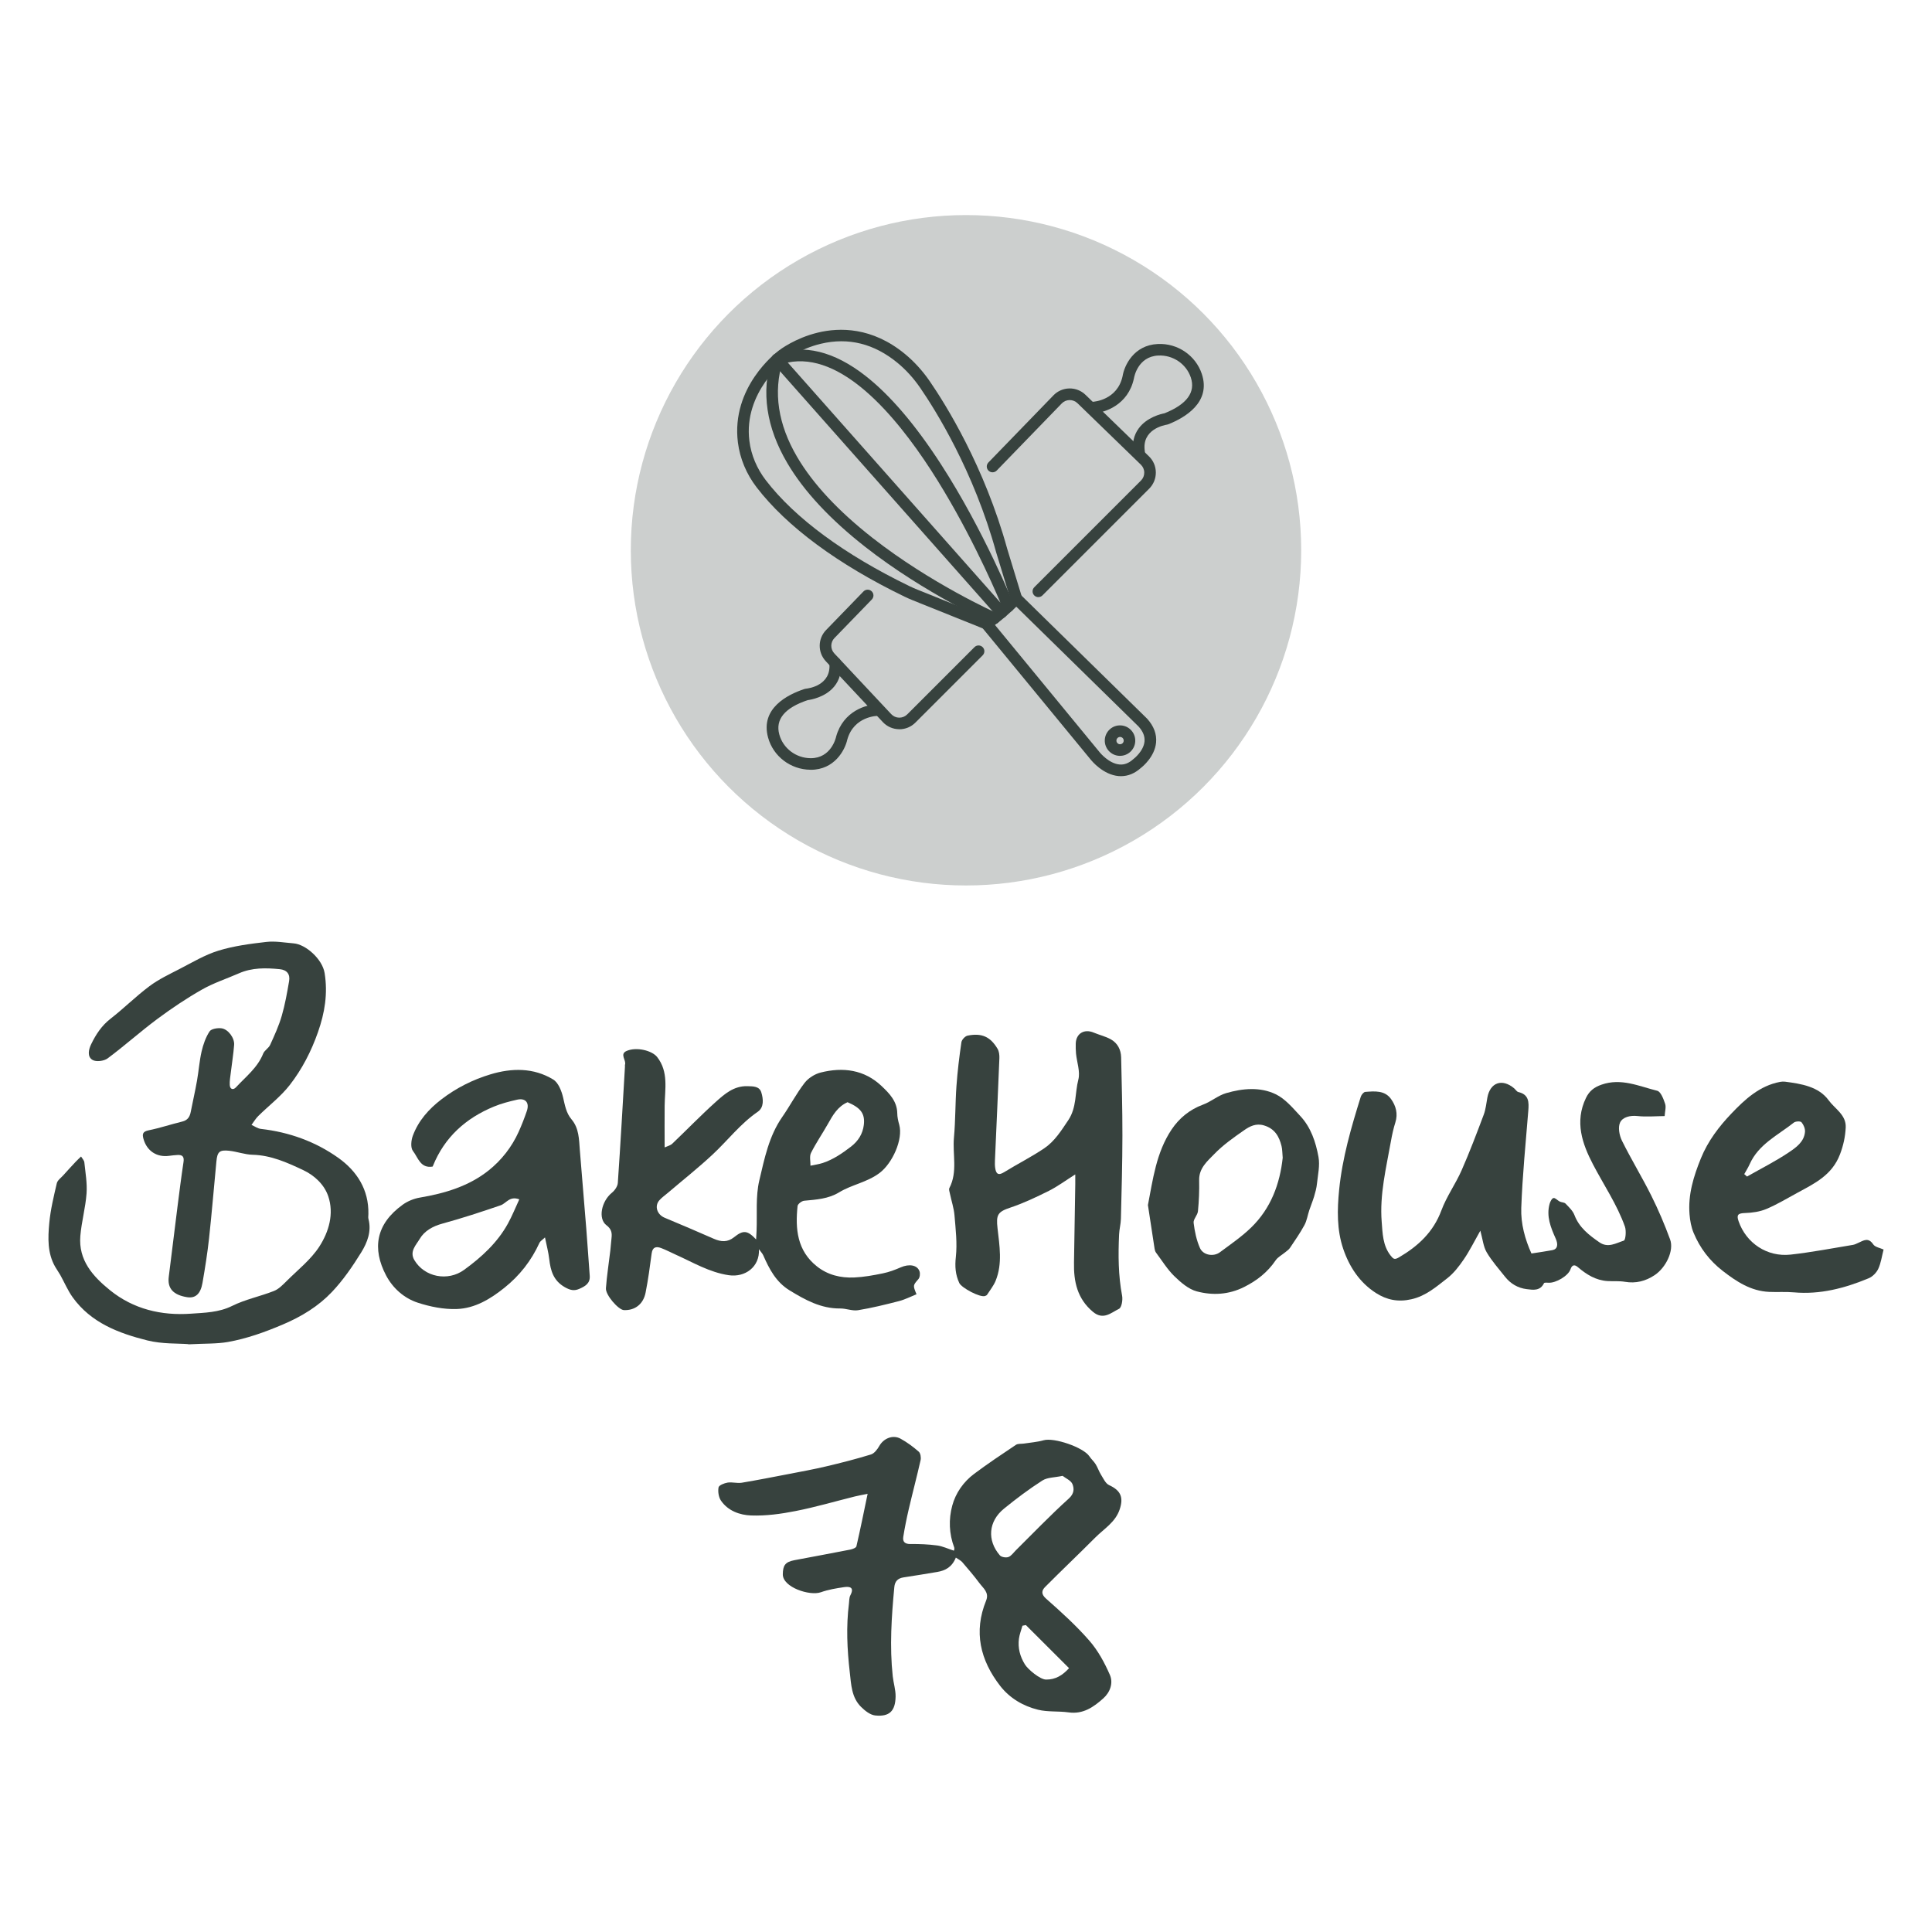 <?xml version="1.0" encoding="UTF-8"?>
<svg id="Layer_1" data-name="Layer 1" xmlns="http://www.w3.org/2000/svg" version="1.1" viewBox="0 0 500 500">
  <defs>
    <style>
      .cls-1, .cls-2 {
        fill: #37423e;
        stroke-width: 0px;
      }

      .cls-2 {
        opacity: .25;
      }
    </style>
  </defs>
  <circle class="cls-2" cx="250" cy="142.41" r="86.75"/>
  <g>
    <g>
      <path class="cls-1" d="M268.73,154.54c-.38,0-.77-.15-1.06-.44-.59-.58-.59-1.53,0-2.12l27.62-27.62c.55-.55.85-1.28.84-2.06,0-.78-.32-1.5-.87-2.04l-16.41-15.91c-.54-.52-1.25-.81-2-.81-.02,0-.03,0-.05,0-.77.01-1.49.32-2.02.87l-16.83,17.37c-.58.59-1.52.61-2.12.03-.59-.58-.61-1.52-.03-2.12l16.83-17.37c1.09-1.13,2.56-1.76,4.13-1.79,1.57-.02,3.05.56,4.18,1.66l16.41,15.91c1.14,1.1,1.77,2.59,1.78,4.17s-.6,3.08-1.72,4.2l-27.62,27.62c-.29.29-.68.44-1.06.44Z"/>
      <path class="cls-1" d="M232.75,188.72s-.06,0-.1,0c-1.6-.03-3.09-.68-4.19-1.86l-14.73-15.72c-2.15-2.29-2.12-5.85.07-8.1l9.67-9.98c.58-.59,1.52-.61,2.12-.03s.61,1.52.03,2.12l-9.67,9.98c-1.07,1.1-1.08,2.85-.03,3.97l14.73,15.72c.54.57,1.27.9,2.05.91.78.01,1.52-.29,2.08-.84l17.41-17.41c.59-.59,1.53-.58,2.12,0,.59.58.59,1.53,0,2.12l-17.41,17.41c-1.11,1.11-2.58,1.72-4.15,1.72Z"/>
      <path class="cls-1" d="M294.8,118.52c-.73,0-1.36-.53-1.48-1.27-.38-2.47.08-4.63,1.39-6.4,2.12-2.88,5.78-3.73,6.66-3.89,5.8-2.33,8.09-5.45,6.81-9.27-1.18-3.52-4.64-5.86-8.42-5.68-5.33.26-6.25,5.64-6.29,5.87,0,.03-.01.06-.02.09-1.48,6.83-7.53,8.87-10.51,9-.83.04-1.53-.61-1.56-1.43-.04-.83.6-1.52,1.43-1.56.28-.01,6.34-.41,7.71-6.6.44-2.79,2.9-8.06,9.1-8.35,5.11-.26,9.8,2.93,11.4,7.72,2.47,7.39-4.39,11.36-8.69,13.06-.11.04-.22.07-.33.09-.67.11-6.61,1.2-5.72,6.9.13.82-.43,1.58-1.25,1.71-.08.01-.15.02-.23.02Z"/>
      <path class="cls-1" d="M209.81,199.21s-.07,0-.1,0c-5.12-.05-9.62-3.49-10.94-8.36-2.04-7.52,5.03-11.09,9.43-12.54.11-.04.22-.06.33-.07.68-.07,6.66-.82,6.11-6.57-.08-.82.52-1.56,1.35-1.64.82-.08,1.56.52,1.64,1.35.24,2.49-.35,4.61-1.75,6.31-2.28,2.75-5.98,3.39-6.87,3.51-5.92,1.99-8.39,4.98-7.33,8.87.97,3.59,4.3,6.11,8.08,6.15.02,0,.05,0,.07,0,5.27,0,6.49-5.27,6.54-5.5,0-.03.01-.06.02-.09,1.85-6.65,7.87-8.38,10.9-8.38.04,0,.08,0,.11,0,.83.01,1.49.69,1.48,1.52-.01.82-.68,1.48-1.5,1.48h-.03c-.38,0-6.36.1-8.07,6.15-.6,2.74-3.32,7.82-9.46,7.82Z"/>
    </g>
    <g>
      <g>
        <path class="cls-1" d="M290.11,200.87c-.19,0-.39,0-.58-.02-4.06-.32-7.05-4.02-7.18-4.17l-29.36-35.69,1.53-.89c3.12-1.81,7.38-6.19,7.42-6.23l1.05-1.08,33.88,33.2c1.75,1.93,2.53,4.02,2.32,6.2-.36,3.63-3.43,6.17-3.94,6.56-1.57,1.41-3.3,2.12-5.14,2.12ZM257.49,161.73l27.18,33.05s2.34,2.86,5.1,3.07c1.23.1,2.38-.35,3.51-1.37l.11-.09s2.57-1.96,2.81-4.51c.12-1.31-.38-2.57-1.53-3.85l-31.65-31.02c-1.26,1.22-3.43,3.23-5.53,4.72Z"/>
        <path class="cls-1" d="M254.71,162.78l-18.42-7.4c-.75-.3-1.49-.63-2.22-.98-17.22-8.34-30.44-18.11-38.25-28.27-2.65-3.45-4.33-7.47-4.85-11.62-1.8-14.29,9.85-23.24,10.56-23.77.34-.26,4.26-3.24,10.12-4.66,5.58-1.35,14.03-1.49,22.55,5.53,2.4,1.98,4.56,4.35,6.42,7.06,4.07,5.92,14.16,22,20.07,43.45l3.77,12.36-2.87.87-3.79-12.42c-5.79-21.01-15.67-36.77-19.66-42.57-1.7-2.47-3.67-4.64-5.85-6.44-6.04-4.98-12.71-6.65-19.83-4.96-5.4,1.28-9.06,4.11-9.1,4.14l-.03.03c-.11.08-10.99,8.35-9.39,21,.46,3.63,1.93,7.14,4.26,10.17,7.52,9.79,20.38,19.26,37.18,27.4.67.32,1.35.63,2.04.9l18.42,7.4-1.12,2.78Z"/>
        <path class="cls-1" d="M259.17,160c-.41,0-.83-.17-1.12-.5l-58.02-65.5c-.33-.37-.45-.89-.33-1.37s.48-.87.95-1.04c7.35-2.61,15.22-.69,23.4,5.73,6.33,4.96,12.89,12.65,19.48,22.84,11.15,17.23,18.72,36.02,18.79,36.21.31.77-.07,1.64-.83,1.95-.27.11-.56.13-.82.08.03.45-.14.9-.5,1.22-.29.25-.64.38-.99.38ZM203.86,93.81l55.04,62.14c-2.03-4.81-8.75-20.04-17.9-34.18-9.42-14.55-23.31-30.78-37.14-27.95Z"/>
        <path class="cls-1" d="M257.3,161.51c-.2,0-.41-.04-.61-.13-.17-.08-17.27-7.71-32.72-19.81-9.14-7.16-15.94-14.46-20.21-21.72-5.45-9.24-6.81-18.43-4.05-27.29.25-.79,1.09-1.23,1.88-.98.79.25,1.23,1.09.98,1.88-2.5,8.01-1.23,16.38,3.76,24.85,4.08,6.93,10.62,13.95,19.45,20.87,15.16,11.88,31.96,19.39,32.13,19.47.76.34,1.1,1.22.76,1.98-.25.56-.8.89-1.37.89Z"/>
      </g>
      <path class="cls-1" d="M289.87,195.61c-.07,0-.13,0-.2,0-1.05-.05-2.02-.51-2.73-1.29-.71-.78-1.07-1.79-1.02-2.84s.51-2.02,1.29-2.73c.78-.71,1.79-1.07,2.84-1.02,1.05.05,2.02.51,2.73,1.29.71.78,1.07,1.79,1.02,2.84h0c-.05,1.05-.51,2.02-1.29,2.73-.73.66-1.66,1.02-2.64,1.02ZM289.87,190.72c-.24,0-.46.09-.63.25-.19.17-.3.4-.31.65-.01.25.07.49.24.68.17.19.4.3.65.31.25,0,.49-.07.68-.24.19-.17.3-.4.31-.66.03-.52-.38-.97-.9-.99-.02,0-.03,0-.05,0ZM292.31,191.79h0,0Z"/>
    </g>
  </g>
  <g>
    <path class="cls-1" d="M247.37,403.11c-1.01,2.49-2.74,3.36-4.82,3.71-2.89.48-5.78.97-8.67,1.4-1.51.22-2.29,1.01-2.43,2.52-.73,7.68-1.24,15.37-.41,23.07.19,1.76.77,3.51.74,5.26-.07,3.77-1.61,5.26-5.27,4.89-1.29-.13-2.66-1.22-3.66-2.21-2.48-2.45-2.56-5.76-2.93-8.98-.68-5.93-.96-11.85-.21-17.79.09-.71.04-1.51.36-2.11,1.08-2.04-.09-2.35-1.64-2.12-2.02.3-4.08.64-5.99,1.32-2.86,1.02-9.89-1.27-9.85-4.65.03-2.23.57-3.18,2.97-3.64,4.83-.91,9.67-1.8,14.5-2.75.58-.11,1.49-.46,1.58-.85,1.01-4.35,1.89-8.74,2.9-13.58-1.53.31-2.42.46-3.3.68-5.11,1.27-10.17,2.76-15.32,3.77-3.78.75-7.7,1.29-11.54,1.15-2.9-.1-5.95-1.17-7.78-3.82-.62-.9-.84-2.35-.64-3.45.1-.55,1.49-1.1,2.36-1.24,1.18-.18,2.45.23,3.63.04,4.14-.69,8.26-1.51,12.39-2.3,3.16-.61,6.33-1.19,9.46-1.93,3.9-.92,7.78-1.91,11.61-3.09.87-.27,1.66-1.33,2.16-2.21,1.13-1.97,3.52-2.97,5.53-1.85,1.67.92,3.23,2.08,4.67,3.34.46.4.63,1.51.48,2.19-.96,4.25-2.08,8.46-3.07,12.71-.55,2.36-1.03,4.74-1.41,7.13-.21,1.32.44,1.89,1.88,1.87,2.29-.03,4.6.07,6.87.37,1.42.19,2.78.85,4.35,1.35,0,.01.21-.47.08-.83-1.35-3.56-1.46-7.31-.51-10.82.87-3.24,2.89-6.16,5.68-8.24,3.51-2.62,7.15-5.06,10.79-7.49.53-.36,1.39-.23,2.09-.34,1.7-.27,3.44-.38,5.08-.85,2.7-.78,10.34,1.83,11.87,4.17.47.72,1.15,1.29,1.6,2.02.54.86.85,1.86,1.39,2.72.61.97,1.17,2.27,2.09,2.69,2.98,1.37,3.8,3.12,2.75,6.27-1.11,3.35-4.06,5.03-6.33,7.31-4.28,4.3-8.69,8.47-12.97,12.78-.89.9-1.11,1.84.26,3.04,3.89,3.43,7.76,6.94,11.16,10.83,2.25,2.57,3.97,5.74,5.34,8.89.9,2.06.1,4.46-1.7,6.07-2.53,2.26-5.23,4.16-8.98,3.63-2.63-.37-5.39-.06-7.93-.69-3.86-.95-7.33-3-9.79-6.17-5.15-6.65-6.93-13.99-3.63-22.08.85-2.1-.77-3.2-1.74-4.52-1.39-1.87-2.91-3.64-4.43-5.41-.38-.44-.96-.7-1.66-1.19ZM275,381.95c-2.1.45-3.95.38-5.24,1.21-3.45,2.21-6.75,4.69-9.93,7.28-4.03,3.27-4.43,8.19-1.07,12.08.4.47,1.57.66,2.2.44.73-.25,1.28-1.08,1.88-1.68,4.56-4.51,9-9.15,13.76-13.45,1.43-1.29,1.41-2.57.96-3.72-.37-.95-1.75-1.52-2.56-2.16ZM265.51,420.56c-.3.06-.6.12-.9.18-.31,1.12-.76,2.22-.91,3.36-.3,2.38.25,4.56,1.55,6.66.78,1.27,3.91,3.89,5.44,3.91,2.47.04,4.31-1.11,5.98-2.95-3.79-3.78-7.48-7.47-11.17-11.15Z"/>
    <path class="cls-1" d="M48.72,347.86c-2.6-.21-6.75,0-10.6-.96-7.42-1.86-14.59-4.57-19.32-11.17-1.27-1.77-2.12-3.83-3.19-5.74-.41-.73-.91-1.41-1.33-2.14-2.04-3.56-1.88-7.49-1.53-11.32.32-3.47,1.16-6.9,1.95-10.3.18-.78,1.09-1.41,1.69-2.08,1.05-1.18,2.12-2.34,3.2-3.49.44-.47.93-.91,1.39-1.36.3.51.8,1,.85,1.54.28,2.67.76,5.37.57,8.02-.27,3.69-1.3,7.32-1.61,11.01-.52,6.27,3.24,10.45,7.68,14.04,6.08,4.92,13.34,6.61,20.92,6.07,3.52-.25,7.21-.29,10.66-2,3.41-1.7,7.28-2.47,10.85-3.88,1.25-.49,2.31-1.61,3.3-2.59,2.91-2.9,6.28-5.54,8.46-8.93,2.44-3.79,3.83-8.46,2.29-12.99-1.02-3.01-3.54-5.39-6.5-6.78-4.14-1.95-8.32-3.84-13.07-3.96-2.04-.05-4.05-.82-6.09-1.04-2.5-.26-3.05.27-3.29,2.8-.64,6.63-1.18,13.27-1.9,19.89-.42,3.84-1.03,7.66-1.69,11.47-.5,2.93-1.85,4.08-3.99,3.74-3.57-.57-5.11-2.26-4.75-5.24.75-6.08,1.5-12.16,2.27-18.23.49-3.84.97-7.68,1.55-11.5.21-1.38-.25-1.91-1.56-1.83-.71.04-1.42.11-2.13.21-3.23.45-5.79-1.25-6.67-4.37-.36-1.27-.2-1.91,1.34-2.23,2.93-.59,5.78-1.56,8.68-2.26,1.42-.34,1.97-1.23,2.22-2.54.52-2.68,1.14-5.34,1.61-8.02.45-2.52.62-5.09,1.19-7.58.42-1.81,1.06-3.66,2.07-5.2.44-.67,2.06-.93,3.07-.8,1.74.22,3.42,2.52,3.28,4.29-.18,2.4-.58,4.78-.86,7.18-.13,1.07-.33,2.15-.27,3.21.07,1.12.88,1.38,1.62.58,2.53-2.74,5.58-5.06,7.03-8.71.34-.85,1.41-1.4,1.8-2.25,1.12-2.46,2.26-4.95,3.01-7.54.85-2.93,1.38-5.96,1.9-8.97.3-1.76-.53-2.9-2.43-3.09-3.59-.35-7.15-.43-10.57,1.08-3.19,1.4-6.56,2.49-9.57,4.21-3.98,2.26-7.82,4.84-11.5,7.57-4.4,3.27-8.5,6.96-12.9,10.23-.94.7-2.97.95-3.9.4-1.42-.84-1.05-2.66-.34-4.11,1.22-2.51,2.7-4.77,4.99-6.55,3.46-2.69,6.57-5.81,10.08-8.43,2.36-1.77,5.09-3.06,7.73-4.42,3.33-1.71,6.6-3.69,10.14-4.78,3.98-1.22,8.2-1.77,12.36-2.25,2.32-.27,4.73.18,7.09.37,3.08.24,7.42,4.03,8.01,7.68.86,5.33.04,10.29-1.72,15.3-1.74,4.97-4.13,9.6-7.31,13.69-2.32,2.98-5.43,5.33-8.14,8.01-.68.67-1.17,1.53-1.75,2.3.81.36,1.59.94,2.43,1.04,7.32.83,14.12,3.28,20.05,7.5,4.8,3.42,7.9,8.23,7.77,14.53,0,.43-.09.89.02,1.29.83,3.19-.3,6.08-1.86,8.61-2.23,3.61-4.68,7.19-7.59,10.26-3.52,3.71-7.83,6.35-12.67,8.41-4.65,1.98-9.32,3.66-14.24,4.54-2.88.51-5.88.38-10.26.61Z"/>
    <path class="cls-1" d="M172.01,296.95c.76-.35,1.49-.51,1.95-.94,3.77-3.59,7.4-7.35,11.27-10.83,2.29-2.06,4.69-4.17,8.18-4.08,1.52.04,3.13,0,3.62,1.62.52,1.7.74,3.86-.93,5.01-4.5,3.09-7.77,7.42-11.7,11.08-3.69,3.44-7.66,6.58-11.51,9.86-.75.64-1.58,1.21-2.24,1.95-1.33,1.5-.62,3.69,1.34,4.52,4.26,1.79,8.51,3.58,12.74,5.45,1.87.82,3.54.96,5.24-.4,2.38-1.9,3.46-1.82,5.71.58.05-.97.09-1.6.12-2.23.18-4.37-.28-8.89.71-13.06,1.33-5.62,2.48-11.44,5.92-16.39,2.01-2.89,3.65-6.05,5.79-8.83.96-1.25,2.63-2.3,4.16-2.69,5.78-1.46,11.31-.75,15.78,3.5,1.95,1.85,4,3.91,4.05,7.03.01.99.23,2.01.51,2.97,1.05,3.76-1.76,9.99-5.09,12.49-3.26,2.45-7.16,3-10.46,5.01-2.82,1.72-5.93,1.88-9.06,2.18-.63.06-1.64.84-1.7,1.37-.62,5.92-.12,11.55,5.01,15.62,2.81,2.23,6.14,3.02,9.63,2.87,2.49-.11,4.98-.56,7.44-1.07,1.58-.32,3.13-.9,4.61-1.55,2.17-.95,4.29-.64,4.87,1.03.2.58.1,1.57-.29,2.01-1.4,1.63-1.46,1.58-.49,3.92-1.52.61-2.99,1.38-4.56,1.78-3.5.9-7.02,1.77-10.58,2.35-1.47.24-3.07-.47-4.61-.45-4.97.05-9.06-2.21-13.12-4.7-3.49-2.14-5.23-5.5-6.79-9.05-.21-.48-.61-.88-1.12-1.59.25,4.6-3.6,7.35-7.81,6.73-5.03-.75-9.21-3.3-13.68-5.3-1.28-.57-2.52-1.24-3.83-1.73-1.25-.46-2.21-.3-2.44,1.38-.45,3.41-.91,6.82-1.58,10.19-.6,3-2.81,4.62-5.62,4.49-1.4-.07-4.77-3.9-4.64-5.66.24-3.26.76-6.51,1.14-9.76.13-1.07.18-2.15.31-3.23.16-1.35-.02-2.33-1.31-3.31-2.25-1.7-1.29-6.23,1.41-8.41.73-.59,1.47-1.65,1.53-2.54.69-10.04,1.26-20.08,1.85-30.13,0-.14-.04-.3,0-.43.43-1.18-1.49-2.78.45-3.61,2.55-1.09,6.57-.1,7.89,1.6,3,3.86,1.98,8.3,1.93,12.61-.04,3.49,0,6.99,0,10.79ZM219.35,285.25c-2.57,1.13-3.82,3.36-5.09,5.62-1.42,2.52-3.08,4.92-4.37,7.5-.45.9-.12,2.19-.14,3.31,1.07-.23,2.17-.37,3.2-.71,2.71-.9,5.01-2.48,7.28-4.22,1.95-1.5,3.04-3.37,3.32-5.58.38-3.03-.87-4.49-4.2-5.92Z"/>
    <path class="cls-1" d="M396.35,324.4c1.92-.3,3.67-.54,5.39-.86,1.4-.27,1.55-1.49.86-3.03-1.27-2.83-2.46-5.75-1.56-8.97.16-.58.6-1.43,1.01-1.49.47-.07,1.04.63,1.61.91.48.23,1.18.19,1.51.54.86.9,1.86,1.83,2.29,2.95,1.24,3.26,3.78,5.2,6.48,7.07,2.22,1.54,4.32.18,6.31-.45.45-.14.67-2.52.28-3.62-2.03-5.71-5.46-10.74-8.25-16.08-2.8-5.36-4.8-11.06-1.84-17.21.88-1.83,2.14-2.79,4.03-3.45,5.09-1.79,9.72.42,14.42,1.58.92.23,1.62,2.11,2.04,3.36.3.89-.05,1.99-.12,3.19-2.38.02-4.72.24-7.02-.01-1.92-.21-3.83.27-4.5,1.65-.6,1.23-.21,3.34.46,4.71,2.38,4.82,5.2,9.42,7.6,14.23,1.84,3.68,3.45,7.48,4.87,11.34,1.06,2.87-1.05,7.27-3.99,9.24-2.35,1.56-4.86,2.21-7.7,1.73-1.46-.25-2.99-.1-4.48-.19-3.05-.18-5.47-1.7-7.72-3.62-.86-.73-1.5-.58-1.9.6-.58,1.68-3.8,3.56-5.64,3.45-.41-.03-1.11-.07-1.2.11-.99,2.06-2.81,1.76-4.48,1.55-2.27-.28-4.18-1.4-5.61-3.21-1.64-2.07-3.42-4.07-4.75-6.33-.86-1.47-1.02-3.34-1.64-5.59-1.6,2.82-2.78,5.23-4.28,7.42-1.22,1.79-2.6,3.59-4.29,4.9-2.83,2.19-5.51,4.58-9.29,5.43-3.44.78-6.38.16-9.16-1.62-4.24-2.72-6.9-6.81-8.47-11.44-1.67-4.93-1.56-10.12-1.05-15.28.82-8.26,3.13-16.17,5.59-24.05.16-.52.75-1.25,1.18-1.28,2.42-.18,5.03-.45,6.67,1.86,1.25,1.76,1.82,3.79,1.11,6.04-.5,1.57-.85,3.19-1.14,4.81-1.23,6.93-2.96,13.86-2.4,20.91.23,2.86.25,6.15,2.31,8.74.71.89,1,1.15,2.17.46,4.96-2.91,8.89-6.54,10.97-12.15,1.34-3.6,3.66-6.82,5.22-10.35,2.09-4.74,3.92-9.59,5.74-14.43.53-1.4.66-2.95.94-4.43.73-3.91,3.82-4.99,6.91-2.4.38.32.69.88,1.11.98,2.76.64,2.75,2.64,2.57,4.84-.67,8.38-1.52,16.76-1.82,25.16-.14,4.06.97,8.12,2.64,11.79Z"/>
    <path class="cls-1" d="M111.97,301.91c-3.2.53-3.78-2.36-5.1-4.04-.65-.83-.48-2.73-.04-3.92,1.44-3.9,4.12-6.91,7.4-9.43,3.84-2.95,8.12-5.1,12.7-6.48,5.5-1.66,11.15-1.76,16.23,1.33,1.34.81,2.17,2.96,2.57,4.66.48,2.03.78,4,2.19,5.67,1.94,2.29,1.92,5.14,2.14,7.93.54,6.79,1.13,13.57,1.67,20.36.32,4.05.58,8.11.89,12.16.16,2-1.2,2.75-2.71,3.41-1.33.58-2.34.35-3.72-.43-2.98-1.7-3.7-4.28-4.05-7.29-.2-1.74-.66-3.45-1.1-5.6-.65.63-1.22.95-1.44,1.43-2.1,4.6-5.11,8.45-9.08,11.62-3.65,2.92-7.65,5.32-12.3,5.48-3.36.12-6.89-.59-10.11-1.64-3.55-1.16-6.46-3.76-8.2-7.07-3.61-6.87-2.7-13.25,4.33-18.3,1.27-.91,2.89-1.57,4.44-1.83,6.46-1.09,12.68-2.95,17.81-7.05,3.27-2.61,5.97-6.03,7.74-9.97.79-1.75,1.49-3.55,2.11-5.37.74-2.16-.33-3.44-2.53-2.94-2.02.46-4.05.98-5.96,1.77-7.29,3-12.79,7.92-15.8,15.35-.05.13-.13.25-.09.18ZM134.4,310.39c-2.52-.95-3.38,1.03-4.81,1.53-4.99,1.71-10.01,3.36-15.1,4.75-2.5.68-4.65,1.89-5.87,3.96-.9,1.54-2.71,3.23-1.39,5.47,2.63,4.45,8.69,5.58,12.86,2.55,4.54-3.3,8.62-7.02,11.36-11.99,1.1-2,1.95-4.13,2.94-6.26Z"/>
    <path class="cls-1" d="M278.27,303.94c-2.55,1.61-4.59,3.13-6.82,4.25-3.23,1.61-6.52,3.18-9.93,4.32-3.35,1.11-3.75,1.89-3.36,5.37.51,4.51,1.32,9.14-.49,13.58-.52,1.28-1.44,2.41-2.2,3.6-.1.16-.33.27-.53.34-1.3.47-6.11-2.12-6.68-3.36-1.01-2.19-1.16-4.28-.89-6.74.39-3.54-.05-7.19-.35-10.77-.16-1.89-.79-3.73-1.18-5.6-.1-.49-.33-1.1-.14-1.47,2.19-4.2.78-8.71,1.18-13.05.41-4.44.33-8.92.65-13.36.27-3.79.73-7.56,1.28-11.32.1-.66.96-1.58,1.61-1.71,3.65-.73,5.88.27,7.74,3.4.4.67.51,1.61.48,2.42-.35,8.83-.76,17.65-1.15,26.48-.03.65-.03,1.3.06,1.94.21,1.46.75,2.07,2.3,1.11,3.43-2.12,7.06-3.94,10.4-6.19,2.68-1.81,4.4-4.56,6.22-7.28,2.2-3.3,1.7-7.03,2.6-10.49.54-2.06-.38-4.49-.6-6.76-.08-.86-.09-1.73-.07-2.59.09-2.61,2.21-3.86,4.66-2.82,1.47.62,3.08.98,4.46,1.76,1.71.97,2.58,2.66,2.63,4.63.15,6.75.34,13.51.33,20.26-.01,7.17-.21,14.35-.39,21.52-.03,1.35-.41,2.7-.47,4.05-.24,5.31-.22,10.61.78,15.88.21,1.09-.12,3.06-.81,3.39-2.04.99-4.05,3.02-6.74.77-4.07-3.41-5-7.84-4.9-12.76.13-6.76.22-13.52.33-20.27.01-.64,0-1.28,0-2.49Z"/>
    <path class="cls-1" d="M487.47,323.38c-.45,1.73-.67,3.47-1.37,4.98-.46,1-1.47,2.03-2.48,2.45-6.18,2.57-12.55,4.26-19.37,3.65-2.13-.19-4.28-.02-6.42-.12-4.71-.22-8.39-2.64-11.99-5.43-3.42-2.65-5.91-5.94-7.54-9.86-.62-1.48-.92-3.17-1.05-4.78-.41-5.09,1.03-9.78,2.94-14.49,1.83-4.51,4.72-8.27,7.91-11.61,3.44-3.61,7.28-7.19,12.59-8.18.42-.08.87-.1,1.29-.05,4.23.55,8.7,1.27,11.28,4.82,1.58,2.18,4.58,3.77,4.41,7.04-.12,2.38-.59,4.6-1.49,6.96-2.06,5.38-6.54,7.5-10.99,9.92-2.67,1.45-5.29,3.04-8.08,4.21-1.69.71-3.65.98-5.49,1.04-1.77.06-2.27.42-1.68,2.11,1.95,5.66,7.38,9.33,13.47,8.65,5.41-.6,10.77-1.64,16.14-2.52.47-.08.92-.32,1.37-.52,1.35-.6,2.59-1.51,3.86.38.5.75,1.83.94,2.7,1.35ZM451.41,303.86c.24.21.48.42.72.63,3.61-2.06,7.35-3.93,10.79-6.24,1.86-1.25,3.99-2.71,4.21-5.33.07-.82-.36-1.84-.9-2.48-.28-.32-1.54-.27-1.98.08-4.12,3.27-9.14,5.59-11.45,10.79-.39.88-.92,1.7-1.39,2.55Z"/>
    <path class="cls-1" d="M297.08,311.88c1.29-6.61,2.14-13.62,6.14-19.58,1.96-2.92,4.66-5.15,8.11-6.42,2.09-.76,3.89-2.37,6-2.98,4.26-1.24,8.8-1.66,12.85.3,2.45,1.19,4.41,3.56,6.34,5.63,2.75,2.94,4,6.74,4.7,10.57.41,2.21-.15,4.62-.39,6.93-.11,1.13-.42,2.24-.74,3.33-.36,1.2-.86,2.36-1.25,3.55-.43,1.28-.62,2.68-1.25,3.84-1.11,2.05-2.45,3.97-3.75,5.91-.3.45-.8.77-1.23,1.13-.83.69-1.89,1.22-2.47,2.08-2.09,3.08-4.82,5.23-8.15,6.9-4,2.01-8.18,2.22-12.26,1.14-2.15-.57-4.15-2.32-5.82-3.94-1.82-1.78-3.19-4.03-4.73-6.09-.2-.27-.32-.64-.37-.99-.57-3.66-1.12-7.33-1.72-11.28ZM331.96,299.57c-.11-1.12-.08-2.08-.3-2.97-.62-2.5-1.75-4.5-4.53-5.34-2.09-.63-3.7.23-5.15,1.24-2.7,1.88-5.45,3.81-7.72,6.16-1.79,1.84-4,3.67-3.92,6.79.06,2.67-.05,5.35-.31,8.01-.1,1.04-1.24,2.08-1.12,3.02.27,2.2.74,4.47,1.63,6.49.83,1.89,3.52,2.34,5.16,1.12,2.76-2.05,5.64-4.02,8.1-6.41,5.11-4.96,7.44-11.29,8.17-18.1Z"/>
  </g>
</svg>